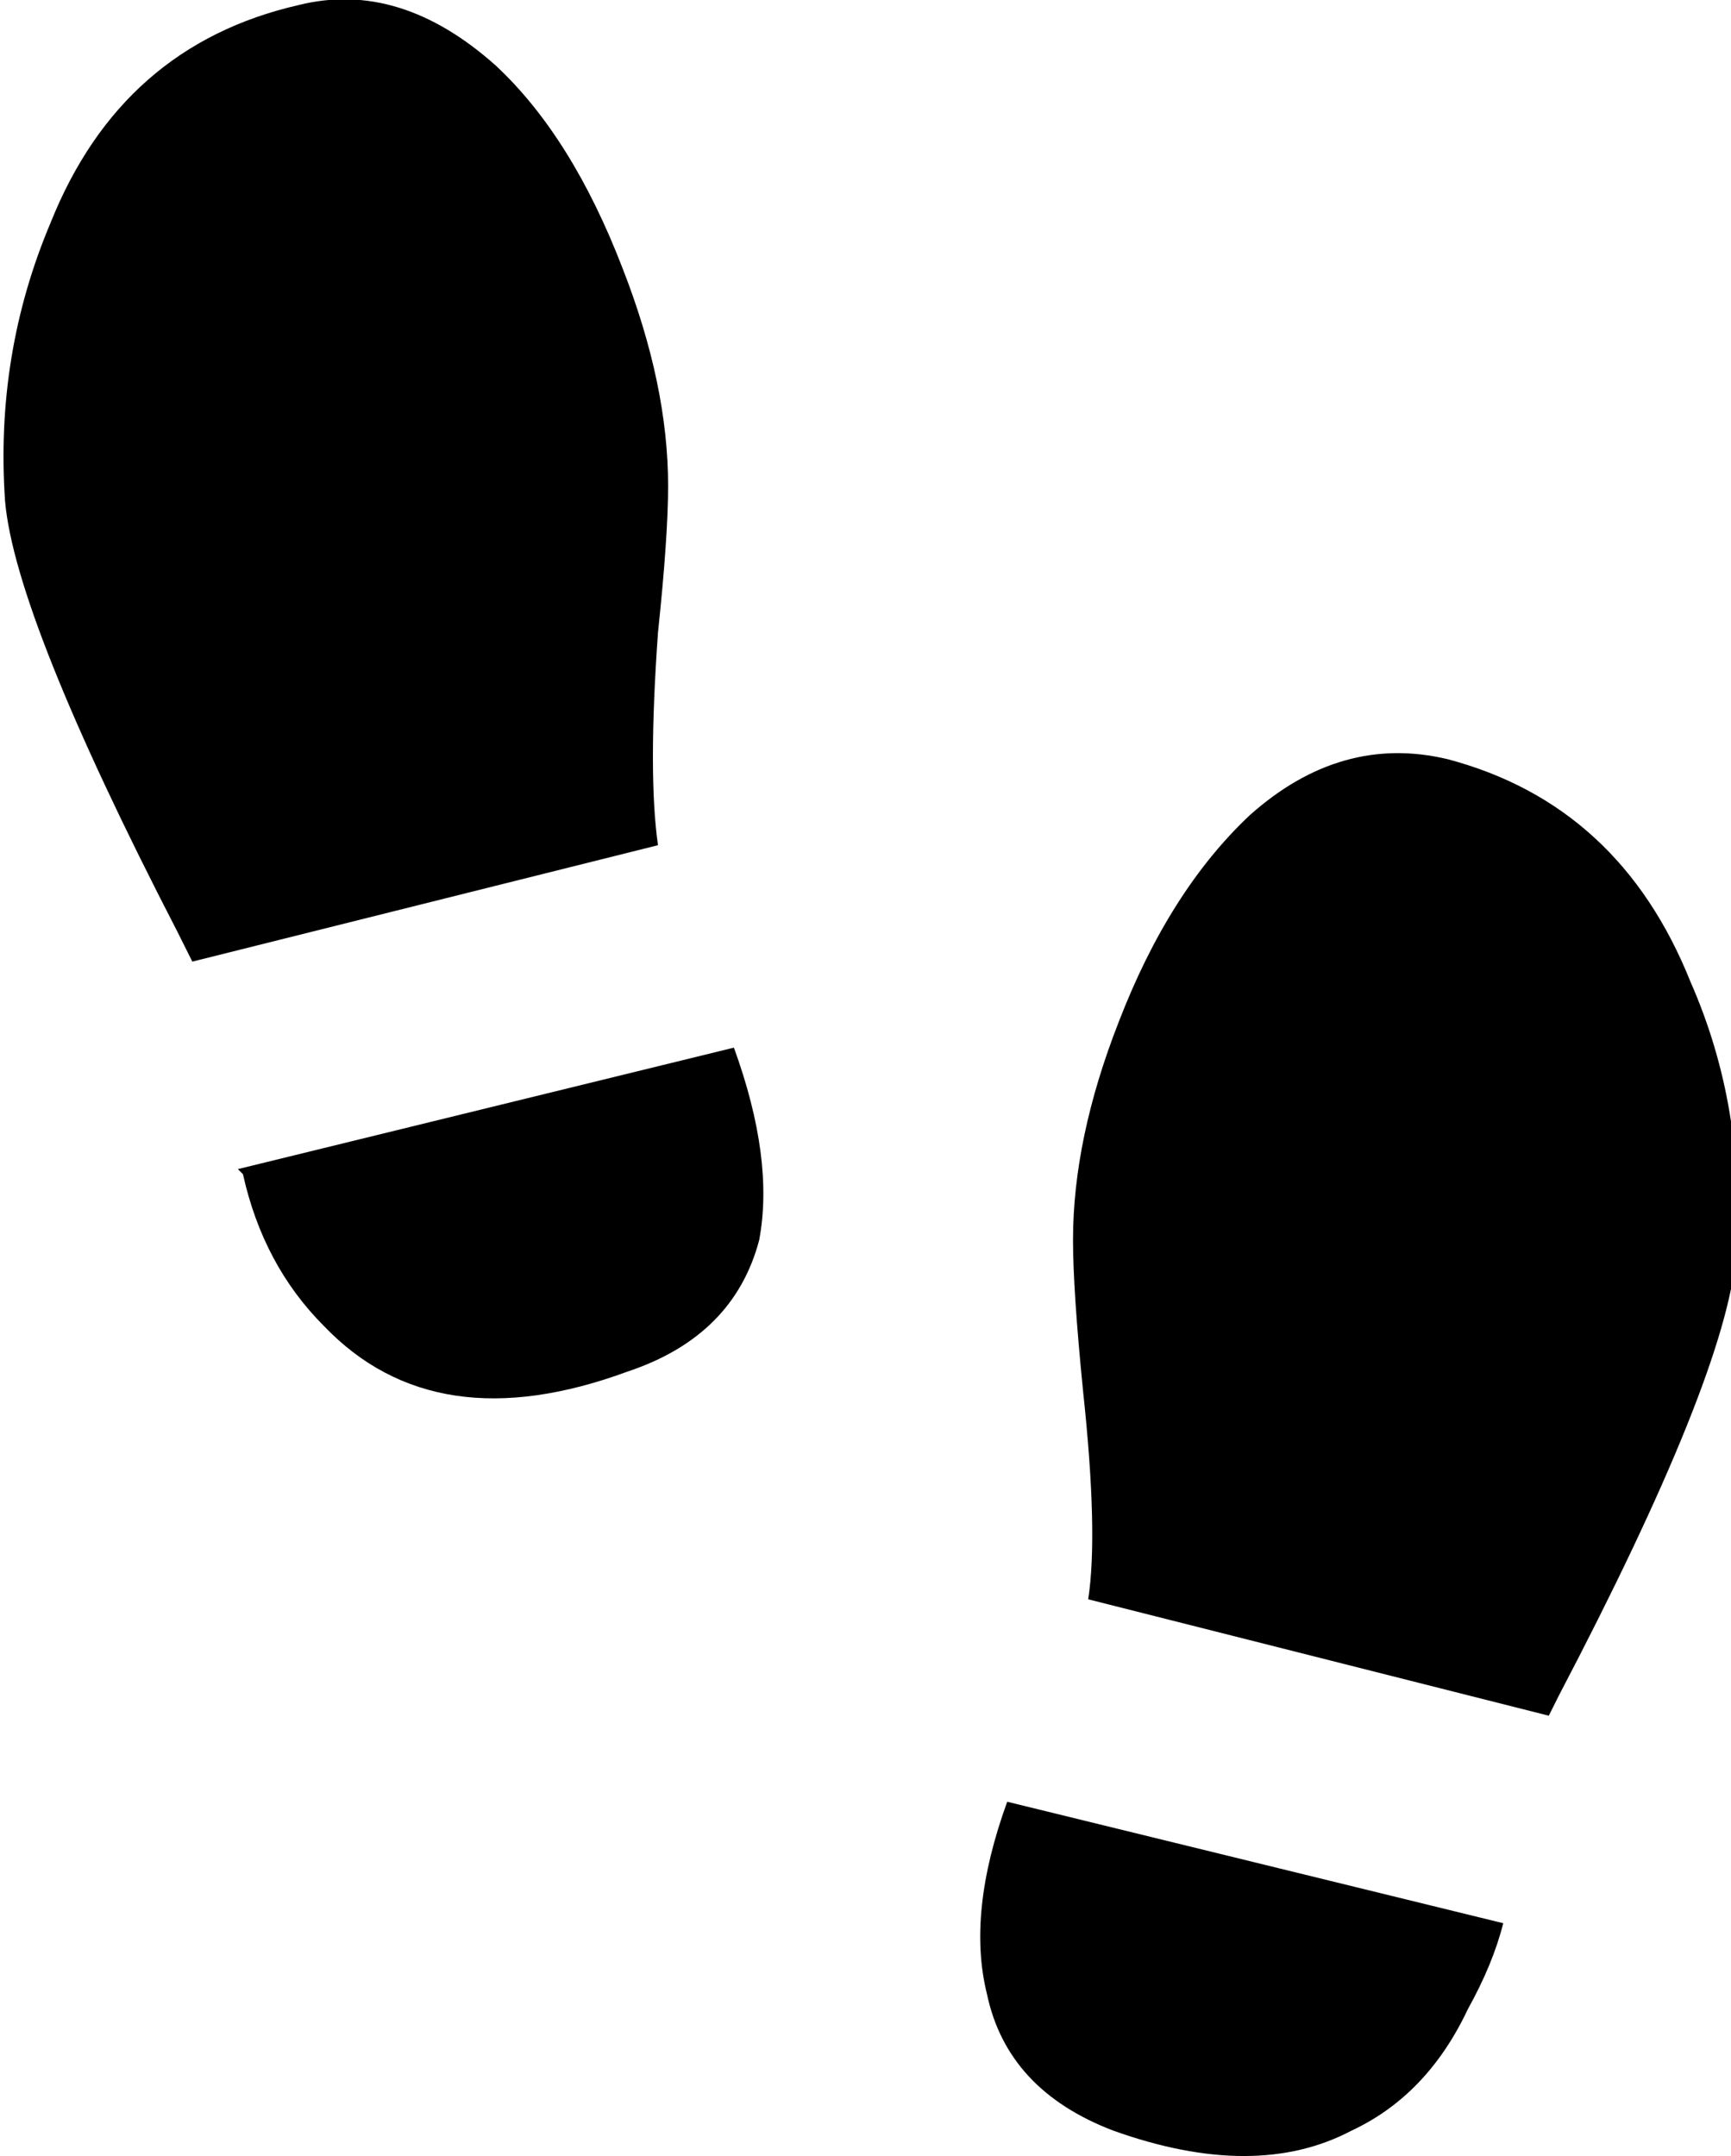 <svg xmlns="http://www.w3.org/2000/svg" viewBox="84 -21 342 426">
      <g transform="scale(1 -1) translate(0 -384)">
        <path d="M229 198Q237 176 234 160Q229 141 208 134Q170 120 148 143Q136 155 132 173L131 174ZM122 215 214 238Q212 252 214 280Q216 299 216 309Q216 329 207 352Q197 378 182 392Q163 409 143 404Q108 396 94 361Q83 335 85 306Q87 283 119 221ZM381 25Q379 17 374 8Q366 -9 351 -16Q332 -26 304 -16Q283 -8 279 11Q275 27 283 49ZM427 157Q429 186 418 211Q404 246 370 255Q349 260 331 244Q315 229 305 203Q296 180 296 160Q296 150 298 130Q301 102 299 89L390 66L392 70Q425 133 427 157Z" />
      </g>
    </svg>